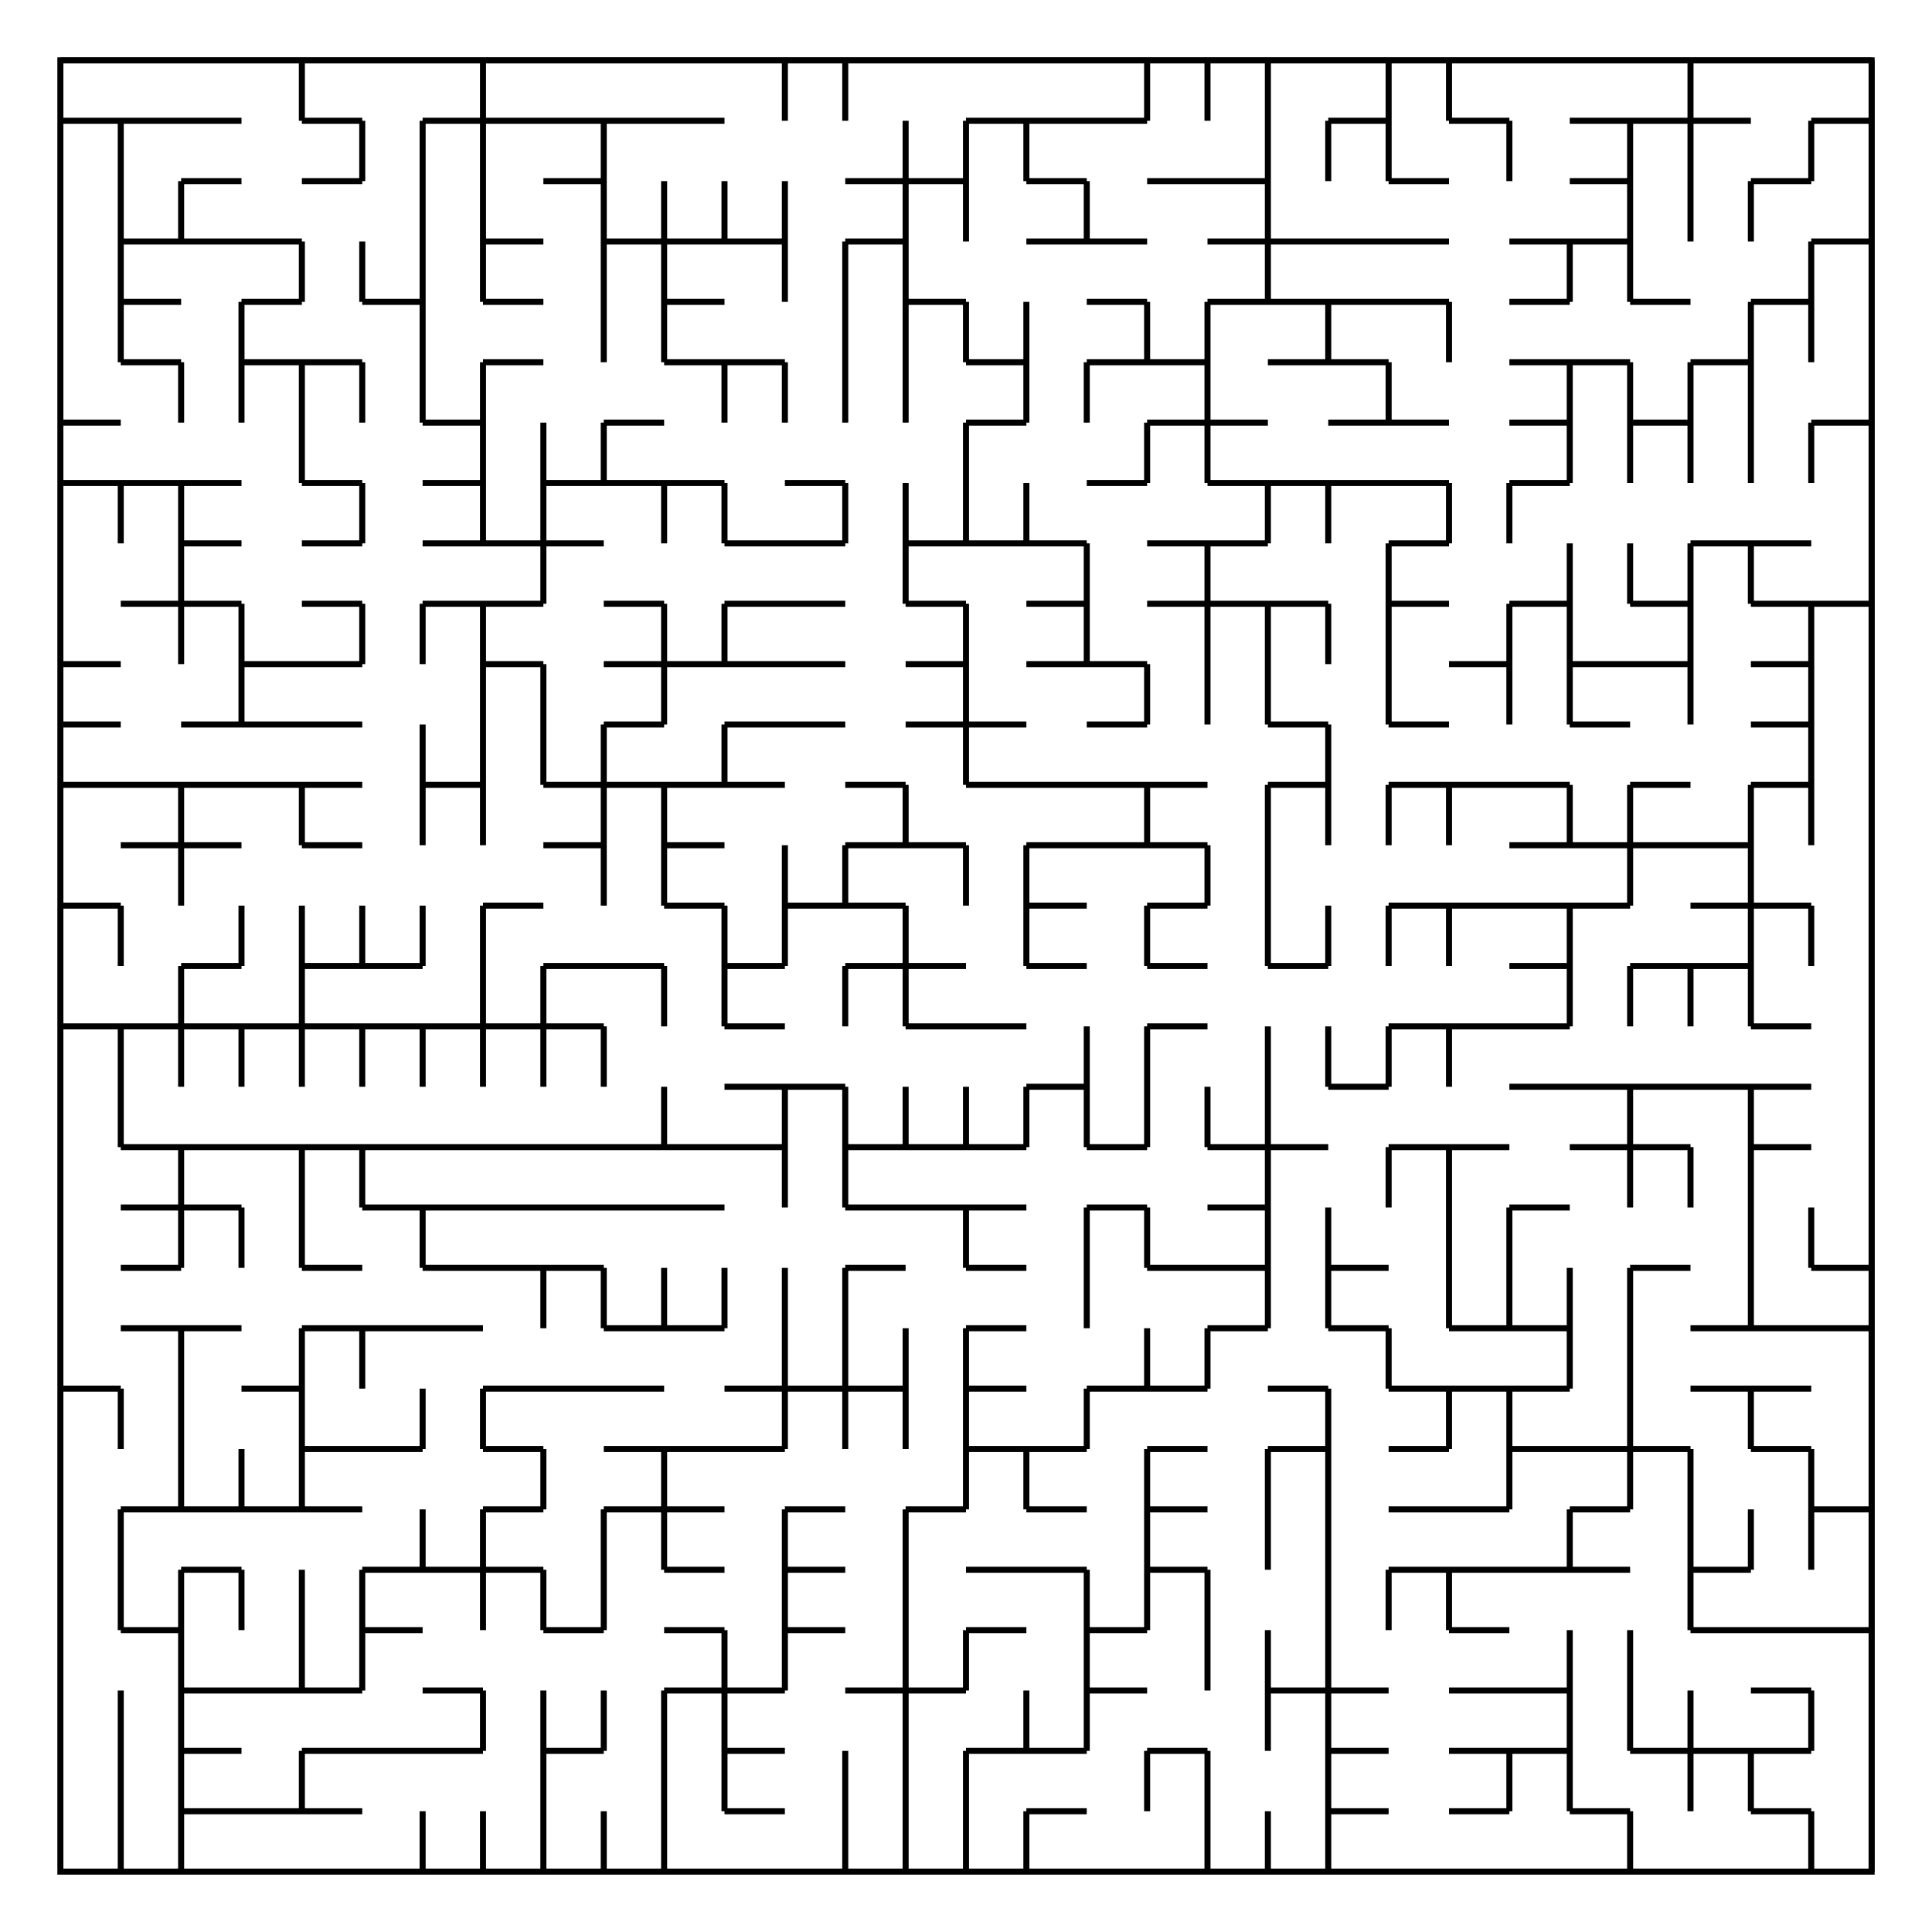 <svg viewBox="0 0 3200 3200" xmlns="http://www.w3.org/2000/svg">
<path d="M100,100 l3000,0 l0,3000 l-3000,0 l0,-3000 z" fill="none" stroke="black" stroke-width="10"/>
<path d="M500,2900 L500,3000 M1900,1500 L1900,1600 M600,800 L600,900 M2100,1500 L2100,1600 M500,1900 L500,2000 M1000,3000 L1000,3100 M1300,600 L1300,700 M100,1500 L200,1500 M2500,1500 L2600,1500 M1600,1800 L1600,1900 M600,1500 L600,1600 M1200,2700 L1200,2800 M1400,3000 L1400,3100 M2900,2000 L2900,2100 M2800,2600 L2900,2600 M2300,1900 L2400,1900 M1100,200 L1200,200 M2000,700 L2000,800 M600,2000 L700,2000 M2700,2100 L2800,2100 M1100,2800 L1200,2800 M2600,2400 L2700,2400 M2300,1000 L2300,1100 M1000,2600 L1000,2700 M1400,2100 L1400,2200 M500,900 L600,900 M2900,1100 L3000,1100 M1100,1300 L1200,1300 M2200,200 L2200,300 M1600,2900 L1600,3000 M1600,300 L1600,400 M2100,2400 L2100,2500 M2900,500 L3000,500 M3000,400 L3100,400 M500,2400 L600,2400 M2100,400 L2200,400 M1200,1700 L1300,1700 M200,2200 L300,2200 M200,1400 L300,1400 M1200,1500 L1200,1600 M2600,900 L2600,1000 M2900,1800 L2900,1900 M2200,500 L2200,600 M1900,2300 L2000,2300 M1900,2500 L2000,2500 M2700,100 L2800,100 M2500,1700 L2600,1700 M3100,200 L3100,300 M3100,2000 L3100,2100 M500,1700 L600,1700 M3100,300 L3100,400 M1100,800 L1100,900 M2900,500 L2900,600 M1300,800 L1400,800 M1200,1100 L1300,1100 M2900,100 L3000,100 M2700,2800 L2700,2900 M600,2700 L700,2700 M900,2300 L1000,2300 M2600,2900 L2600,3000 M2800,600 L2800,700 M1700,200 L1800,200 M2000,1400 L2000,1500 M2100,500 L2200,500 M1100,2800 L1100,2900 M2900,1900 L2900,2000 M1900,700 L2000,700 M1800,2800 L1800,2900 M400,2300 L500,2300 M1900,2600 L2000,2600 M2100,100 L2100,200 M1000,400 L1100,400 M2700,700 L2700,800 M600,100 L700,100 M1800,1800 L1800,1900 M1500,900 L1500,1000 M2600,1800 L2700,1800 M2200,2100 L2300,2100 M1900,2200 L1900,2300 M2700,2400 L2700,2500 M800,1000 L900,1000 M1500,2500 L1500,2600 M1600,100 L1700,100 M2900,2300 L3000,2300 M2600,2700 L2600,2800 M3100,1200 L3100,1300 M2800,100 L2800,200 M2600,2100 L2600,2200 M800,400 L800,500 M2900,1700 L3000,1700 M2000,3000 L2000,3100 M800,200 L900,200 M3100,1500 L3100,1600 M1100,2500 L1200,2500 M2400,2500 L2500,2500 M1900,1800 L1900,1900 M1100,2500 L1100,2600 M1400,2800 L1500,2800 M2900,900 L3000,900 M2800,2700 L2900,2700 M1600,2900 L1700,2900 M2600,1100 L2700,1100 M2600,2200 L2600,2300 M500,2400 L500,2500 M1500,2900 L1500,3000 M2700,200 L2800,200 M2600,1500 L2700,1500 M200,1700 L200,1800 M2200,600 L2300,600 M2300,1700 L2400,1700 M2100,1900 L2200,1900 M1600,1700 L1700,1700 M1300,2700 L1400,2700 M1300,300 L1300,400 M2700,1900 L2800,1900 M3100,2400 L3100,2500 M3000,2500 L3000,2600 M1600,2300 L1600,2400 M2500,2400 L2500,2500 M2500,2800 L2600,2800 M2200,1200 L2200,1300 M100,800 L200,800 M2200,1500 L2200,1600 M2800,600 L2900,600 M1800,200 L1900,200 M2300,400 L2400,400 M1400,1900 L1500,1900 M1700,1400 L1700,1500 M800,700 L800,800 M300,800 L300,900 M2100,1700 L2100,1800 M2600,100 L2700,100 M2800,1600 L2900,1600 M1500,100 L1600,100 M1600,900 L1700,900 M2000,100 L2100,100 M1700,3000 L1700,3100 M700,2200 L800,2200 M2900,700 L2900,800 M2200,2100 L2200,2200 M400,1500 L400,1600 M1400,300 L1500,300 M2100,2800 L2200,2800 M1400,2000 L1500,2000 M300,3000 L300,3100 M700,200 L800,200 M2500,800 L2600,800 M1100,1400 L1200,1400 M1200,2400 L1300,2400 M1300,1800 L1300,1900 M2300,800 L2400,800 M800,1100 L800,1200 M800,1100 L900,1100 M2100,1000 L2200,1000 M900,1400 L1000,1400 M2500,600 L2600,600 M1700,2800 L1700,2900 M2600,3000 L2700,3000 M2800,1000 L2800,1100 M1400,2300 L1400,2400 M1000,1700 L1000,1800 M2200,2600 L2200,2700 M2900,1300 L3000,1300 M1800,2100 L1800,2200 M1300,100 L1300,200 M1600,2700 L1600,2800 M1600,800 L1600,900 M800,2600 L900,2600 M300,100 L400,100 M800,2600 L800,2700 M2300,1900 L2300,2000 M100,700 L200,700 M2800,2900 L2800,3000 M2400,1300 L2500,1300 M2600,1100 L2600,1200 M2600,1500 L2600,1600 M500,1200 L600,1200 M2000,100 L2000,200 M1700,2400 L1800,2400 M1800,2700 L1900,2700 M1600,700 L1700,700 M2500,1400 L2600,1400 M2900,1200 L3000,1200 M900,2900 L1000,2900 M500,2700 L500,2800 M500,1900 L600,1900 M1100,1300 L1100,1400 M2400,100 L2500,100 M1800,600 L1900,600 M1700,1300 L1800,1300 M1600,2300 L1700,2300 M300,2000 L300,2100 M2200,1700 L2200,1800 M2700,1600 L2800,1600 M1100,1400 L1100,1500 M500,1600 L600,1600 M200,1800 L200,1900 M3000,1000 L3100,1000 M1900,100 L1900,200 M1000,2200 L1100,2200 M1100,2200 L1200,2200 M2600,1200 L2700,1200 M300,1000 L400,1000 M3000,700 L3100,700 M600,500 L700,500 M2300,1300 L2300,1400 M2700,1800 L2700,1900 M1600,700 L1600,800 M1900,1700 L2000,1700 M200,2800 L200,2900 M600,2200 L700,2200 M1100,2000 L1200,2000 M300,1900 L400,1900 M300,900 L400,900 M1200,1300 L1300,1300 M400,1700 L400,1800 M2500,500 L2600,500 M600,2400 L700,2400 M2700,1000 L2800,1000 M1900,2000 L1900,2100 M900,2100 L1000,2100 M2200,800 L2300,800 M1600,1900 L1700,1900 M900,1600 L900,1700 M2600,2600 L2700,2600 M1800,1700 L1800,1800 M700,2800 L800,2800 M1700,3000 L1800,3000 M1400,400 L1400,500 M1800,2800 L1900,2800 M2800,2200 L2900,2200 M2900,300 L3000,300 M1700,2500 L1800,2500 M3100,2900 L3100,3000 M1300,900 L1400,900 M500,1600 L500,1700 M2200,3000 L2200,3100 M300,300 L300,400 M2700,300 L2700,400 M2600,1600 L2600,1700 M2700,1100 L2800,1100 M2800,900 L2800,1000 M2800,200 L2900,200 M1200,600 L1200,700 M400,1100 L400,1200 M2600,2500 L2600,2600 M1500,2800 L1500,2900 M700,2100 L800,2100 M2300,1300 L2400,1300 M1300,400 L1300,500 M2400,2900 L2500,2900 M1900,1100 L1900,1200 M2500,2300 L2600,2300 M1500,2500 L1600,2500 M300,2600 L400,2600 M300,600 L300,700 M2700,400 L2700,500 M900,100 L1000,100 M2600,400 L2600,500 M1400,1500 L1500,1500 M900,2100 L900,2200 M2800,2800 L2800,2900 M2500,1100 L2500,1200 M200,200 L200,300 M1700,100 L1800,100 M900,1100 L900,1200 M500,400 L500,500 M2800,300 L2800,400 M1800,800 L1900,800 M2200,200 L2300,200 M2000,700 L2100,700 M2200,1000 L2200,1100 M700,600 L700,700 M1500,1900 L1600,1900 M600,1700 L600,1800 M1600,1100 L1600,1200 M1000,1000 L1100,1000 M2100,2300 L2200,2300 M3000,1300 L3000,1400 M800,1600 L800,1700 M2400,500 L2400,600 M1200,1900 L1300,1900 M700,800 L800,800 M1800,2000 L1900,2000 M1600,1200 L1600,1300 M1400,100 L1400,200 M500,1300 L500,1400 M2400,2000 L2400,2100 M200,1900 L300,1900 M300,1600 L400,1600 M700,2500 L700,2600 M1200,2900 L1300,2900 M1700,1800 L1700,1900 M3100,2200 L3100,2300 M2100,2400 L2200,2400 M800,100 L900,100 M800,2800 L800,2900 M300,2800 L300,2900 M1000,300 L1000,400 M500,2800 L600,2800 M1500,1000 L1600,1000 M300,900 L300,1000 M200,500 L200,600 M800,1700 L800,1800 M2000,1100 L2000,1200 M200,400 L300,400 M3100,1700 L3100,1800 M1600,2000 L1600,2100 M300,2900 L300,3000 M1200,1200 L1300,1200 M900,2700 L1000,2700 M2900,2700 L3000,2700 M2000,800 L2100,800 M3000,1200 L3000,1300 M2200,1300 L2200,1400 M700,1300 L700,1400 M2200,2200 L2300,2200 M700,200 L700,300 M2600,1000 L2600,1100 M2500,200 L2500,300 M300,200 L400,200 M800,1200 L800,1300 M100,1300 L200,1300 M2600,300 L2700,300 M2200,2800 L2200,2900 M1700,300 L1800,300 M1000,1400 L1000,1500 M600,2900 L700,2900 M2000,2900 L2000,3000 M200,800 L200,900 M500,1000 L600,1000 M1300,2500 L1300,2600 M3100,500 L3100,600 M1800,500 L1900,500 M3100,700 L3100,800 M2900,1300 L2900,1400 M1700,500 L1700,600 M1500,2000 L1600,2000 M1400,1900 L1400,2000 M500,300 L600,300 M2000,900 L2000,1000 M1200,2900 L1200,3000 M200,3000 L200,3100 M2400,2700 L2500,2700 M400,1200 L500,1200 M2800,1900 L2800,2000 M1400,1300 L1500,1300 M1300,1000 L1400,1000 M300,2400 L300,2500 M2900,2900 L2900,3000 M2400,2200 L2500,2200 M1200,2800 L1200,2900 M1400,1400 L1500,1400 M900,800 L1000,800 M100,200 L200,200 M2900,1500 L2900,1600 M1000,1900 L1100,1900 M2400,1700 L2500,1700 M1500,1800 L1500,1900 M2500,700 L2600,700 M2500,800 L2500,900 M2800,2400 L2800,2500 M3100,1100 L3100,1200 M2000,2200 L2100,2200 M400,500 L400,600 M2100,400 L2100,500 M700,100 L800,100 M200,2300 L200,2400 M2800,1100 L2800,1200 M1800,100 L1900,100 M2200,700 L2300,700 M2400,2800 L2500,2800 M500,2200 L500,2300 M2000,1800 L2000,1900 M1300,1100 L1400,1100 M1000,1200 L1000,1300 M800,2000 L900,2000 M1500,2300 L1500,2400 M700,2600 L800,2600 M900,700 L900,800 M1100,2400 L1200,2400 M2800,2500 L2800,2600 M1000,200 L1100,200 M800,400 L900,400 M1200,2300 L1300,2300 M800,2300 L900,2300 M1200,100 L1300,100 M2400,1100 L2500,1100 M2300,2200 L2300,2300 M1800,2300 L1900,2300 M2200,2800 L2300,2800 M1200,2100 L1200,2200 M2600,600 L2600,700 M2400,2300 L2400,2400 M2100,1200 L2200,1200 M1800,1900 L1900,1900 M2900,3000 L3000,3000 M2800,2900 L2900,2900 M2100,600 L2200,600 M1500,2800 L1600,2800 M2300,2600 L2300,2700 M600,1900 L700,1900 M700,900 L800,900 M800,2100 L900,2100 M2500,2000 L2500,2100 M1000,2000 L1100,2000 M2300,1500 L2400,1500 M1600,200 L1600,300 M500,2000 L500,2100 M2400,800 L2400,900 M2500,1600 L2600,1600 M2300,900 L2300,1000 M1000,1200 L1100,1200 M700,700 L800,700 M1100,2400 L1100,2500 M2900,2800 L3000,2800 M2100,1600 L2200,1600 M1800,1400 L1900,1400 M700,1500 L700,1600 M2100,800 L2100,900 M2700,1600 L2700,1700 M200,100 L300,100 M1200,900 L1300,900 M1400,600 L1400,700 M1200,1200 L1200,1300 M2300,600 L2300,700 M900,1600 L1000,1600 M1600,2200 L1600,2300 M400,2400 L400,2500 M500,2600 L500,2700 M1400,400 L1500,400 M3100,800 L3100,900 M1300,1500 L1400,1500 M300,2900 L400,2900 M400,1100 L500,1100 M1500,1200 L1600,1200 M900,900 L900,1000 M2300,900 L2400,900 M1200,400 L1300,400 M1100,1800 L1100,1900 M2800,200 L2800,300 M2100,1800 L2100,1900 M500,2300 L500,2400 M600,1700 L700,1700 M1700,1500 L1700,1600 M900,3000 L900,3100 M1000,800 L1100,800 M2900,1400 L2900,1500 M500,1500 L500,1600 M1000,200 L1000,300 M1500,1600 L1600,1600 M1900,100 L2000,100 M2000,500 L2000,600 M2100,2100 L2100,2200 M300,2600 L300,2700 M3100,2600 L3100,2700 M2300,2600 L2400,2600 M1600,2400 L1700,2400 M2800,100 L2900,100 M2800,2600 L2800,2700 M700,400 L700,500 M700,1700 L800,1700 M1300,1900 L1300,2000 M600,2600 L700,2600 M3000,2100 L3100,2100 M1500,500 L1600,500 M100,2300 L200,2300 M1800,2600 L1800,2700 M1400,2300 L1500,2300 M1700,1800 L1800,1800 M2000,2000 L2100,2000 M2100,2700 L2100,2800 M1100,100 L1200,100 M2300,2500 L2400,2500 M1100,400 L1100,500 M2300,1500 L2300,1600 M200,300 L200,400 M600,1900 L600,2000 M1200,1800 L1300,1800 M2500,2900 L2500,3000 M400,2600 L400,2700 M1900,2900 L1900,3000 M2700,900 L2700,1000 M2000,1900 L2100,1900 M300,1900 L300,2000 M1500,2600 L1500,2700 M2600,200 L2700,200 M2400,2600 L2500,2600 M2200,500 L2300,500 M2300,100 L2400,100 M200,1000 L300,1000 M2900,2500 L2900,2600 M400,1700 L500,1700 M200,1300 L300,1300 M3100,1800 L3100,1900 M1400,500 L1400,600 M800,1000 L800,1100 M2700,2100 L2700,2200 M1900,300 L2000,300 M300,1000 L300,1100 M2200,2900 L2300,2900 M1800,1200 L1900,1200 M2400,2300 L2500,2300 M1400,2200 L1400,2300 M2300,100 L2300,200 M2300,1200 L2400,1200 M2600,1900 L2700,1900 M200,2000 L300,2000 M500,700 L500,800 M2700,600 L2700,700 M1800,1100 L1900,1100 M400,400 L500,400 M2200,1800 L2300,1800 M1900,2400 L2000,2400 M1100,1500 L1200,1500 M1100,300 L1100,400 M2900,1600 L2900,1700 M2000,500 L2100,500 M2600,400 L2700,400 M2900,900 L2900,1000 M300,1300 L300,1400 M2400,1900 L2500,1900 M1400,2100 L1500,2100 M1900,2400 L1900,2500 M3100,2700 L3100,2800 M1300,2700 L1300,2800 M2000,2600 L2000,2700 M1800,2700 L1800,2800 M2700,2400 L2800,2400 M500,1400 L600,1400 M1200,600 L1300,600 M500,2200 L600,2200 M1000,400 L1000,500 M2500,1000 L2600,1000 M2300,2300 L2400,2300 M2200,800 L2200,900 M2500,2300 L2500,2400 M200,500 L300,500 M300,2200 L400,2200 M300,400 L400,400 M300,800 L400,800 M1400,2900 L1400,3000 M800,1900 L900,1900 M400,500 L500,500 M2700,2900 L2800,2900 M1600,1400 L1600,1500 M2700,1800 L2800,1800 M400,1000 L400,1100 M300,1400 L300,1500 M2700,1400 L2800,1400 M1300,1400 L1300,1500 M500,100 L600,100 M2900,1900 L3000,1900 M600,600 L600,700 M1800,900 L1800,1000 M3100,2500 L3100,2600 M1800,300 L1800,400 M1100,800 L1200,800 M300,300 L400,300 M3100,1400 L3100,1500 M2300,200 L2300,300 M1100,1100 L1100,1200 M2400,1700 L2400,1800 M100,1200 L200,1200 M3000,2200 L3100,2200 M1000,2400 L1100,2400 M300,2500 L400,2500 M300,3000 L400,3000 M800,3000 L800,3100 M2100,2000 L2100,2100 M2200,2300 L2200,2400 M1500,400 L1500,500 M2400,1300 L2400,1400 M2000,600 L2000,700 M1800,600 L1800,700 M1800,1300 L1900,1300 M2100,3000 L2100,3100 M2900,2100 L2900,2200 M2100,1300 L2100,1400 M700,1700 L700,1800 M1600,500 L1600,600 M1100,2700 L1200,2700 M200,2600 L200,2700 M1700,200 L1700,300 M2800,1400 L2900,1400 M1500,800 L1500,900 M500,2100 L600,2100 M1600,1000 L1600,1100 M300,1600 L300,1700 M3000,200 L3100,200 M2100,1900 L2100,2000 M1600,3000 L1600,3100 M2600,700 L2600,800 M3100,400 L3100,500 M1000,100 L1100,100 M2900,1800 L3000,1800 M1500,600 L1500,700 M2000,2200 L2000,2300 M1600,2400 L1600,2500 M500,1700 L500,1800 M1600,2000 L1700,2000 M1400,1600 L1500,1600 M2000,2100 L2100,2100 M1700,1000 L1800,1000 M900,900 L1000,900 M1500,2200 L1500,2300 M2900,300 L2900,400 M400,600 L400,700 M2100,300 L2100,400 M2500,2600 L2600,2600 M2500,400 L2600,400 M1700,900 L1800,900 M500,600 L500,700 M1800,1000 L1800,1100 M200,2500 L200,2600 M1500,3000 L1500,3100 M2300,700 L2400,700 M2100,800 L2200,800 M300,2000 L400,2000 M700,1000 L700,1100 M2900,1500 L3000,1500 M2600,1300 L2600,1400 M1900,2100 L2000,2100 M1500,1400 L1600,1400 M1300,100 L1400,100 M1200,800 L1200,900 M1300,1800 L1400,1800 M2000,300 L2100,300 M900,1900 L1000,1900 M1000,2100 L1000,2200 M2900,600 L2900,700 M300,1400 L400,1400 M800,2300 L800,2400 M2100,1400 L2100,1500 M1000,2500 L1000,2600 M3100,2100 L3100,2200 M300,1300 L400,1300 M2900,1000 L3000,1000 M2700,2700 L2700,2800 M1600,2600 L1700,2600 M2500,1000 L2500,1100 M2600,600 L2700,600 M1000,2300 L1100,2300 M800,800 L800,900 M200,200 L300,200 M1700,800 L1700,900 M800,100 L800,200 M2200,400 L2300,400 M200,1500 L200,1600 M2100,2500 L2100,2600 M1000,700 L1000,800 M1600,2200 L1700,2200 M1300,2600 L1400,2600 M400,1900 L500,1900 M1000,1300 L1000,1400 M400,2000 L400,2100 M2700,1300 L2800,1300 M3100,1300 L3100,1400 M1600,2100 L1700,2100 M2900,2300 L2900,2400 M1900,1600 L2000,1600 M1200,300 L1200,400 M800,1500 L800,1600 M2900,2200 L3000,2200 M300,2300 L300,2400 M300,2800 L400,2800 M600,2600 L600,2700 M1300,2200 L1300,2300 M3000,2800 L3000,2900 M1100,1900 L1200,1900 M2400,100 L2400,200 M700,1000 L800,1000 M1900,2900 L2000,2900 M1500,300 L1600,300 M1300,2300 L1400,2300 M2700,200 L2700,300 M1500,500 L1500,600 M3100,2300 L3100,2400 M1400,100 L1500,100 M2500,2100 L2500,2200 M1600,1200 L1700,1200 M3000,2500 L3100,2500 M2600,2800 L2600,2900 M1900,500 L1900,600 M400,3000 L500,3000 M1600,600 L1700,600 M500,600 L600,600 M2400,3000 L2500,3000 M200,2900 L200,3000 M2600,2500 L2700,2500 M300,1700 L300,1800 M3100,1000 L3100,1100 M3100,600 L3100,700 M2300,500 L2400,500 M2200,2900 L2200,3000 M3100,900 L3100,1000 M800,900 L900,900 M1100,2100 L1100,2200 M1200,1000 L1300,1000 M1500,900 L1600,900 M800,2500 L800,2600 M2000,900 L2100,900 M3100,1600 L3100,1700 M2200,2700 L2200,2800 M500,3000 L600,3000 M1800,400 L1900,400 M1000,700 L1100,700 M500,800 L600,800 M2700,1400 L2700,1500 M1500,1100 L1600,1100 M2400,2600 L2400,2700 M2000,1000 L2000,1100 M600,200 L600,300 M900,1300 L1000,1300 M1000,1300 L1100,1300 M2500,2900 L2600,2900 M1700,400 L1800,400 M1700,1100 L1800,1100 M2700,3000 L2700,3100 M800,2500 L900,2500 M3000,2400 L3000,2500 M3000,1100 L3000,1200 M2100,1300 L2200,1300 M300,1700 L400,1700 M2800,1500 L2900,1500 M300,1200 L400,1200 M100,100 L200,100 M2700,500 L2800,500 M2100,1000 L2100,1100 M500,1300 L600,1300 M200,2700 L300,2700 M700,1200 L700,1300 M1700,600 L1700,700 M1500,2700 L1500,2800 M500,200 L600,200 M1600,200 L1700,200 M800,300 L800,400 M1400,1400 L1400,1500 M700,2300 L700,2400 M1100,400 L1200,400 M2300,1700 L2300,1800 M2000,2700 L2000,2800 M1100,1000 L1100,1100 M200,2100 L300,2100 M1700,2600 L1800,2600 M1500,200 L1500,300 M2400,1500 L2400,1600 M1500,300 L1500,400 M2800,1600 L2800,1700 M1000,1600 L1100,1600 M1500,1600 L1500,1700 M900,2800 L900,2900 M900,1700 L1000,1700 M2700,700 L2800,700 M1200,2800 L1300,2800 M3000,2000 L3000,2100 M2700,2300 L2700,2400 M600,1000 L600,1100 M2700,1300 L2700,1400 M600,2700 L600,2800 M900,2000 L1000,2000 M1300,2300 L1300,2400 M800,500 L900,500 M3000,500 L3000,600 M2300,1100 L2300,1200 M1900,2600 L1900,2700 M1300,2600 L1300,2700 M900,300 L1000,300 M2500,100 L2600,100 M600,1600 L700,1600 M500,1100 L600,1100 M2000,400 L2100,400 M2400,200 L2500,200 M900,1200 L900,1300 M2600,1400 L2700,1400 M3000,1500 L3000,1600 M700,2000 L700,2100 M200,400 L200,500 M1100,1100 L1200,1100 M3100,1900 L3100,2000 M700,3000 L700,3100 M2900,2900 L3000,2900 M2500,1300 L2600,1300 M1100,600 L1200,600 M3000,400 L3000,500 M1000,2800 L1000,2900 M1300,1200 L1400,1200 M600,400 L600,500 M2100,200 L2100,300 M200,800 L300,800 M2200,3000 L2300,3000 M700,2900 L800,2900 M1900,1000 L2000,1000 M2900,2400 L3000,2400 M1100,500 L1200,500 M900,200 L1000,200 M2100,100 L2200,100 M800,1300 L800,1400 M1500,1700 L1600,1700 M1700,1600 L1800,1600 M2400,1900 L2400,2000 M1300,1500 L1300,1600 M2700,1900 L2700,2000 M500,2900 L600,2900 M400,600 L500,600 M1100,2900 L1100,3000 M1700,1400 L1800,1400 M200,600 L300,600 M1500,1300 L1500,1400 M800,2400 L900,2400 M200,1700 L300,1700 M1900,1400 L2000,1400 M100,1100 L200,1100 M1300,2100 L1300,2200 M1200,1600 L1300,1600 M400,2500 L500,2500 M2500,2400 L2600,2400 M400,1300 L500,1300 M700,2000 L800,2000 M2400,1500 L2500,1500 M700,300 L700,400 M1900,1500 L2000,1500 M1400,1600 L1400,1700 M2700,2200 L2700,2300 M900,2400 L900,2500 M2300,2400 L2400,2400 M1200,1600 L1200,1700 M2500,2000 L2600,2000 M900,2900 L900,3000 M1200,3000 L1300,3000 M3100,100 L3100,200 M700,1900 L800,1900 M700,1300 L800,1300 M600,2200 L600,2300 M3000,200 L3000,300 M3000,1000 L3000,1100 M2100,1100 L2100,1200 M2800,2300 L2900,2300 M800,1500 L900,1500 M800,600 L900,600 M2300,1000 L2400,1000 M2400,2100 L2400,2200 M1900,900 L2000,900 M500,2500 L600,2500 M3000,700 L3000,800 M700,500 L700,600 M1100,2600 L1200,2600 M1700,2900 L1800,2900 M1000,500 L1000,600 M1100,3000 L1100,3100 M1700,2400 L1700,2500 M2200,2400 L2200,2500 M2800,1800 L2900,1800 M3000,100 L3100,100 M300,2200 L300,2300 M2100,2800 L2100,2900 M1600,1300 L1700,1300 M400,2800 L500,2800 M400,100 L500,100 M1200,1000 L1200,1100 M1100,500 L1100,600 M1000,2500 L1100,2500 M100,1700 L200,1700 M1900,1300 L2000,1300 M900,800 L900,900 M800,600 L800,700 M2800,900 L2900,900 M1900,700 L1900,800 M2000,1000 L2100,1000 M1900,1300 L1900,1400 M1500,1500 L1500,1600 M3000,3000 L3000,3100 M3000,2700 L3100,2700 M800,200 L800,300 M800,1700 L900,1700 M1900,600 L2000,600 M1400,800 L1400,900 M1000,1100 L1100,1100 M1400,1800 L1400,1900 M1300,2500 L1400,2500 M2200,2500 L2200,2600 M900,2600 L900,2700 M2800,700 L2800,800 M3100,2800 L3100,2900 M3100,3000 L3100,3100 M900,1700 L900,1800 M200,2500 L300,2500 M500,100 L500,200 M2200,2000 L2200,2100 M2500,1800 L2600,1800 M1900,1700 L1900,1800 M2300,300 L2400,300 M1800,2000 L1800,2100 M1800,2300 L1800,2400 M1900,2500 L1900,2600 M2500,2200 L2600,2200 M300,2700 L300,2800 M1100,1600 L1100,1700 M1700,1500 L1800,1500 M1600,2700 L1700,2700 M2200,100 L2300,100" fill="none" stroke="black" stroke-width="10"/>
</svg>